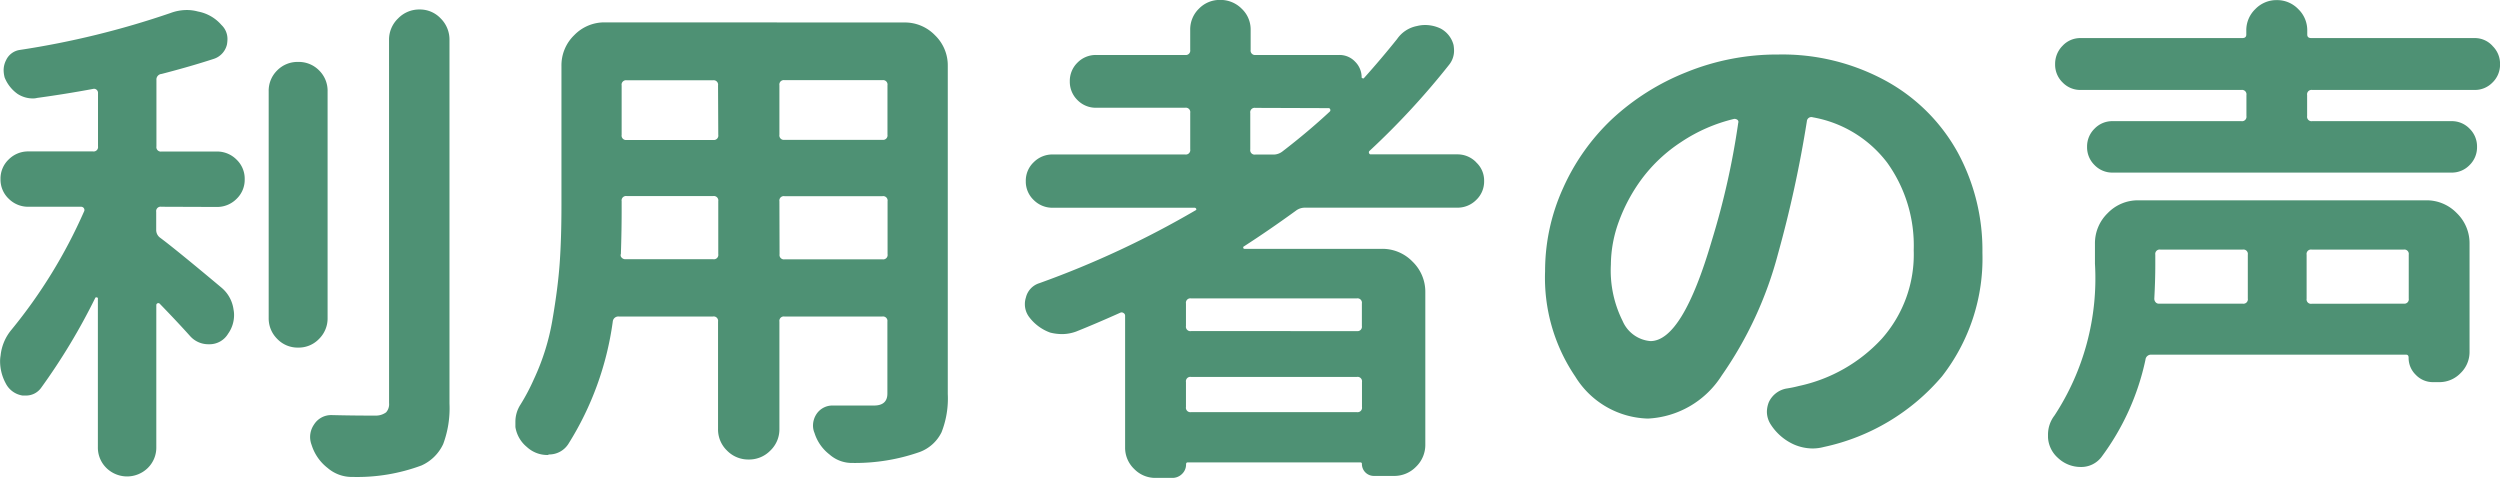 <svg xmlns="http://www.w3.org/2000/svg" width="97.773" height="18.691" viewBox="0 0 97.773 18.691">
  <path id="パス_6895" data-name="パス 6895" d="M7.227-8.848a.173.173,0,0,0-.2.2v.7a.371.371,0,0,0,.156.313q.605.449,2.4,1.953a1.348,1.348,0,0,1,.469.859.994.994,0,0,1,.02.2,1.257,1.257,0,0,1-.234.742.843.843,0,0,1-.7.41H9.082a.951.951,0,0,1-.723-.312q-.508-.566-1.191-1.27a.076.076,0,0,0-.088-.02A.076.076,0,0,0,7.031-5V.547a1.114,1.114,0,0,1-.332.82,1.155,1.155,0,0,1-1.621,0,1.114,1.114,0,0,1-.332-.82v-5.82q0-.02-.039-.029a.058.058,0,0,0-.059.01A24.32,24.32,0,0,1,2.52-1.758a.721.721,0,0,1-.586.293H1.8a.887.887,0,0,1-.664-.488,1.828,1.828,0,0,1-.215-.859,1.315,1.315,0,0,1,.02-.215,1.865,1.865,0,0,1,.43-1.016A19.979,19.979,0,0,0,4.2-8.652a.129.129,0,0,0,0-.137.131.131,0,0,0-.117-.059H2.031A1.069,1.069,0,0,1,1.26-9.16a1.032,1.032,0,0,1-.322-.771A1.032,1.032,0,0,1,1.26-10.7a1.069,1.069,0,0,1,.771-.312h2.52a.173.173,0,0,0,.2-.2V-13.3a.157.157,0,0,0-.059-.127.147.147,0,0,0-.137-.029q-1.074.2-2.187.352a.642.642,0,0,1-.156.02,1.1,1.1,0,0,1-.605-.176,1.444,1.444,0,0,1-.508-.645,1.211,1.211,0,0,1-.039-.293.867.867,0,0,1,.1-.391.7.7,0,0,1,.527-.391,33.7,33.7,0,0,0,5.9-1.445,1.821,1.821,0,0,1,.645-.117,1.627,1.627,0,0,1,.43.059,1.6,1.6,0,0,1,.918.527.75.75,0,0,1,.234.547,1.315,1.315,0,0,1-.02.215.775.775,0,0,1-.527.566q-.9.293-2.031.586a.217.217,0,0,0-.2.234v2.6a.173.173,0,0,0,.2.2H9.395a1.069,1.069,0,0,1,.771.313,1.032,1.032,0,0,1,.322.771,1.032,1.032,0,0,1-.322.771,1.069,1.069,0,0,1-.771.313Zm4.531-5.332a1.114,1.114,0,0,1,.82-.332,1.114,1.114,0,0,1,.82.332,1.114,1.114,0,0,1,.332.82v8.867a1.124,1.124,0,0,1-.332.811,1.1,1.1,0,0,1-.82.342,1.1,1.1,0,0,1-.82-.342,1.124,1.124,0,0,1-.332-.811v-8.867A1.114,1.114,0,0,1,11.758-14.18Zm4.375-1.191a1.146,1.146,0,0,1,.352-.84,1.146,1.146,0,0,1,.84-.352,1.114,1.114,0,0,1,.83.352,1.163,1.163,0,0,1,.342.84V-1.152A4.02,4.02,0,0,1,18.252.43a1.7,1.7,0,0,1-.85.84,7.211,7.211,0,0,1-2.676.449h-.059a1.449,1.449,0,0,1-.937-.352,1.824,1.824,0,0,1-.625-.9.885.885,0,0,1-.059-.312A.868.868,0,0,1,13.2-.332.789.789,0,0,1,13.887-.7h.02q.781.02,1.7.02a.677.677,0,0,0,.41-.127.472.472,0,0,0,.117-.361ZM31.406-6.992a.173.173,0,0,0,.2.2H35.43a.173.173,0,0,0,.2-.2v-2.07a.173.173,0,0,0-.2-.2H31.6a.173.173,0,0,0-.2.2Zm-6.211,0a.136.136,0,0,0,.039.137.187.187,0,0,0,.137.059h3.438a.173.173,0,0,0,.2-.2v-2.07a.173.173,0,0,0-.2-.2H25.43a.173.173,0,0,0-.2.2v.176Q25.234-7.988,25.2-6.992ZM29-13.594a.173.173,0,0,0-.2-.2H25.43a.173.173,0,0,0-.2.2v1.934a.173.173,0,0,0,.2.2h3.379a.173.173,0,0,0,.2-.2Zm6.426,2.129a.173.173,0,0,0,.2-.2v-1.934a.173.173,0,0,0-.2-.2H31.6a.173.173,0,0,0-.2.2v1.934a.173.173,0,0,0,.2.2Zm.859-4.59a1.637,1.637,0,0,1,1.2.5,1.637,1.637,0,0,1,.5,1.2V-1.523a3.612,3.612,0,0,1-.244,1.494,1.556,1.556,0,0,1-.85.771,7.629,7.629,0,0,1-2.617.43h-.039A1.322,1.322,0,0,1,33.359.84,1.7,1.7,0,0,1,32.773,0a.736.736,0,0,1-.059-.293.824.824,0,0,1,.137-.449.747.747,0,0,1,.645-.332h1.6q.527,0,.527-.469V-4.355a.173.173,0,0,0-.2-.2H31.6a.173.173,0,0,0-.2.2v4.2a1.146,1.146,0,0,1-.352.84,1.158,1.158,0,0,1-.85.352,1.158,1.158,0,0,1-.85-.352A1.146,1.146,0,0,1,29-.156v-4.2a.173.173,0,0,0-.2-.2H25.117a.217.217,0,0,0-.234.2A12.041,12.041,0,0,1,23.145.43a.892.892,0,0,1-.762.41.08.08,0,0,1-.059.02,1.172,1.172,0,0,1-.8-.312,1.265,1.265,0,0,1-.449-.781V-.449a1.232,1.232,0,0,1,.2-.664,8.029,8.029,0,0,0,.527-1,8.962,8.962,0,0,0,.723-2.324q.215-1.25.283-2.217t.068-2.256v-5.449a1.637,1.637,0,0,1,.5-1.2,1.637,1.637,0,0,1,1.2-.5Zm13.73,3.34a.173.173,0,0,0-.2.2v1.426a.173.173,0,0,0,.2.2h.7a.571.571,0,0,0,.352-.117q1.016-.781,1.855-1.562a.076.076,0,0,0,.02-.088q-.02-.049-.059-.049Zm3.965,8.73a.173.173,0,0,0,.2-.2v-.879a.173.173,0,0,0-.2-.2H47.5a.173.173,0,0,0-.2.2v.879a.173.173,0,0,0,.2.2ZM47.3-1.016a.173.173,0,0,0,.2.2h6.484a.173.173,0,0,0,.2-.2v-.977a.173.173,0,0,0-.2-.2H47.5a.173.173,0,0,0-.2.2Zm11.348-9.57a.962.962,0,0,1,.313.732.993.993,0,0,1-.312.742,1.03,1.03,0,0,1-.742.3H51.953a.571.571,0,0,0-.352.117Q50.547-7.93,49.57-7.3a.047.047,0,0,0-.029.059.046.046,0,0,0,.049.039h5.371a1.637,1.637,0,0,1,1.2.5,1.637,1.637,0,0,1,.5,1.2V.449a1.185,1.185,0,0,1-.361.869,1.185,1.185,0,0,1-.869.361h-.781a.467.467,0,0,1-.469-.469.052.052,0,0,0-.059-.059H47.363q-.059,0-.059.078a.507.507,0,0,1-.156.371.53.53,0,0,1-.391.156h-.645a1.146,1.146,0,0,1-.84-.352,1.146,1.146,0,0,1-.352-.84V-4.59a.115.115,0,0,0-.059-.1.129.129,0,0,0-.117-.02q-.957.43-1.738.742a1.617,1.617,0,0,1-.547.1,1.926,1.926,0,0,1-.469-.059,1.786,1.786,0,0,1-.82-.605A.829.829,0,0,1,41-5.039a.8.8,0,0,1,.039-.254.775.775,0,0,1,.527-.566,36.666,36.666,0,0,0,6.113-2.852.039.039,0,0,0,.02-.059.063.063,0,0,0-.059-.039H42.09a1.03,1.03,0,0,1-.742-.3.993.993,0,0,1-.312-.742.993.993,0,0,1,.313-.742,1.03,1.03,0,0,1,.742-.3h5.176a.173.173,0,0,0,.2-.2V-12.52a.173.173,0,0,0-.2-.2H43.789a1,1,0,0,1-.732-.3,1,1,0,0,1-.3-.732,1,1,0,0,1,.3-.732,1,1,0,0,1,.732-.3h3.477a.173.173,0,0,0,.2-.2v-.781a1.13,1.13,0,0,1,.342-.83,1.13,1.13,0,0,1,.83-.342,1.163,1.163,0,0,1,.84.342,1.114,1.114,0,0,1,.352.83v.781a.173.173,0,0,0,.2.2h3.262a.834.834,0,0,1,.625.264.859.859,0,0,1,.254.615q0,.02.029.029a.161.161,0,0,0,.049.01q.684-.762,1.309-1.543a1.224,1.224,0,0,1,.781-.508,1.284,1.284,0,0,1,.313-.039,1.416,1.416,0,0,1,.605.137,1.012,1.012,0,0,1,.508.645,1.423,1.423,0,0,1,.02.234.88.88,0,0,1-.2.547,29.949,29.949,0,0,1-3.105,3.359.076.076,0,0,0-.02.088q.02.049.059.049h3.4A1.014,1.014,0,0,1,58.652-10.586Zm6.816,6.992q1.25,0,2.4-3.926a30.327,30.327,0,0,0,1.035-4.609.105.105,0,0,0-.029-.117.2.2,0,0,0-.127-.039,6.4,6.4,0,0,0-2.08.908,6.03,6.03,0,0,0-1.533,1.436,6.613,6.613,0,0,0-.9,1.67,4.979,4.979,0,0,0-.312,1.689,4.4,4.4,0,0,0,.459,2.2A1.3,1.3,0,0,0,65.469-3.594ZM72.246.547A1.7,1.7,0,0,1,71.8.605a1.856,1.856,0,0,1-.723-.156,2.1,2.1,0,0,1-.918-.8A.923.923,0,0,1,70.02-.82a1.045,1.045,0,0,1,.078-.391.944.944,0,0,1,.684-.527q.254-.039.488-.1a6.158,6.158,0,0,0,3.242-1.846,4.962,4.962,0,0,0,1.25-3.467,5.553,5.553,0,0,0-1.035-3.418,4.672,4.672,0,0,0-2.91-1.777.176.176,0,0,0-.234.156,46.575,46.575,0,0,1-1.133,5.2,14.969,14.969,0,0,1-2.2,4.746,3.626,3.626,0,0,1-2.881,1.68,3.44,3.44,0,0,1-2.842-1.641,6.872,6.872,0,0,1-1.182-4.121,7.818,7.818,0,0,1,.7-3.242,8.438,8.438,0,0,1,1.914-2.705,9.317,9.317,0,0,1,2.91-1.836,9.42,9.42,0,0,1,3.594-.693,8.441,8.441,0,0,1,4.219,1.035,7.1,7.1,0,0,1,2.8,2.793,8.009,8.009,0,0,1,.967,3.926,7.506,7.506,0,0,1-1.582,4.834A8.349,8.349,0,0,1,72.246.547Zm16.582-7.52a.173.173,0,0,0-.2-.2H85.41a.173.173,0,0,0-.2.2v.391q0,.625-.039,1.328a.207.207,0,0,0,.049.137.157.157,0,0,0,.127.059h3.281a.173.173,0,0,0,.2-.2Zm6.094,1.914a.173.173,0,0,0,.2-.2V-6.973a.173.173,0,0,0-.2-.2H91.328a.173.173,0,0,0-.2.2v1.719a.173.173,0,0,0,.2.2ZM95.8-9.1a1.637,1.637,0,0,1,1.2.5,1.637,1.637,0,0,1,.5,1.2v4.219a1.146,1.146,0,0,1-.352.84,1.146,1.146,0,0,1-.84.352h-.234a.92.92,0,0,1-.674-.283.92.92,0,0,1-.283-.674q0-.117-.1-.117H85.059a.217.217,0,0,0-.234.2A9.765,9.765,0,0,1,83.105.938a.99.99,0,0,1-.811.391,1.292,1.292,0,0,1-.889-.352,1.154,1.154,0,0,1-.391-.8v-.1a1.22,1.22,0,0,1,.254-.762,9.782,9.782,0,0,0,1.582-5.937V-7.4a1.637,1.637,0,0,1,.5-1.2,1.637,1.637,0,0,1,1.2-.5Zm2.6-6.035a.97.97,0,0,1,.293.713.97.97,0,0,1-.293.713.959.959,0,0,1-.7.293H91.348a.173.173,0,0,0-.2.2v.82a.173.173,0,0,0,.2.2H96.8a.959.959,0,0,1,.7.293.97.97,0,0,1,.293.713.97.97,0,0,1-.293.713.959.959,0,0,1-.7.293H83.535a.959.959,0,0,1-.7-.293.97.97,0,0,1-.293-.713.97.97,0,0,1,.293-.713.959.959,0,0,1,.7-.293h5.039a.173.173,0,0,0,.2-.2v-.82a.173.173,0,0,0-.2-.2H82.285a.959.959,0,0,1-.7-.293.97.97,0,0,1-.293-.713,1,1,0,0,1,.293-.723.944.944,0,0,1,.7-.3h6.328q.156,0,.156-.137v-.156a1.146,1.146,0,0,1,.352-.84,1.146,1.146,0,0,1,.84-.352,1.146,1.146,0,0,1,.84.352,1.146,1.146,0,0,1,.352.84v.156q0,.137.156.137H97.7A.93.93,0,0,1,98.4-15.137Z" transform="translate(-0.918 16.934)" fill="#4e9174"/>
</svg>
